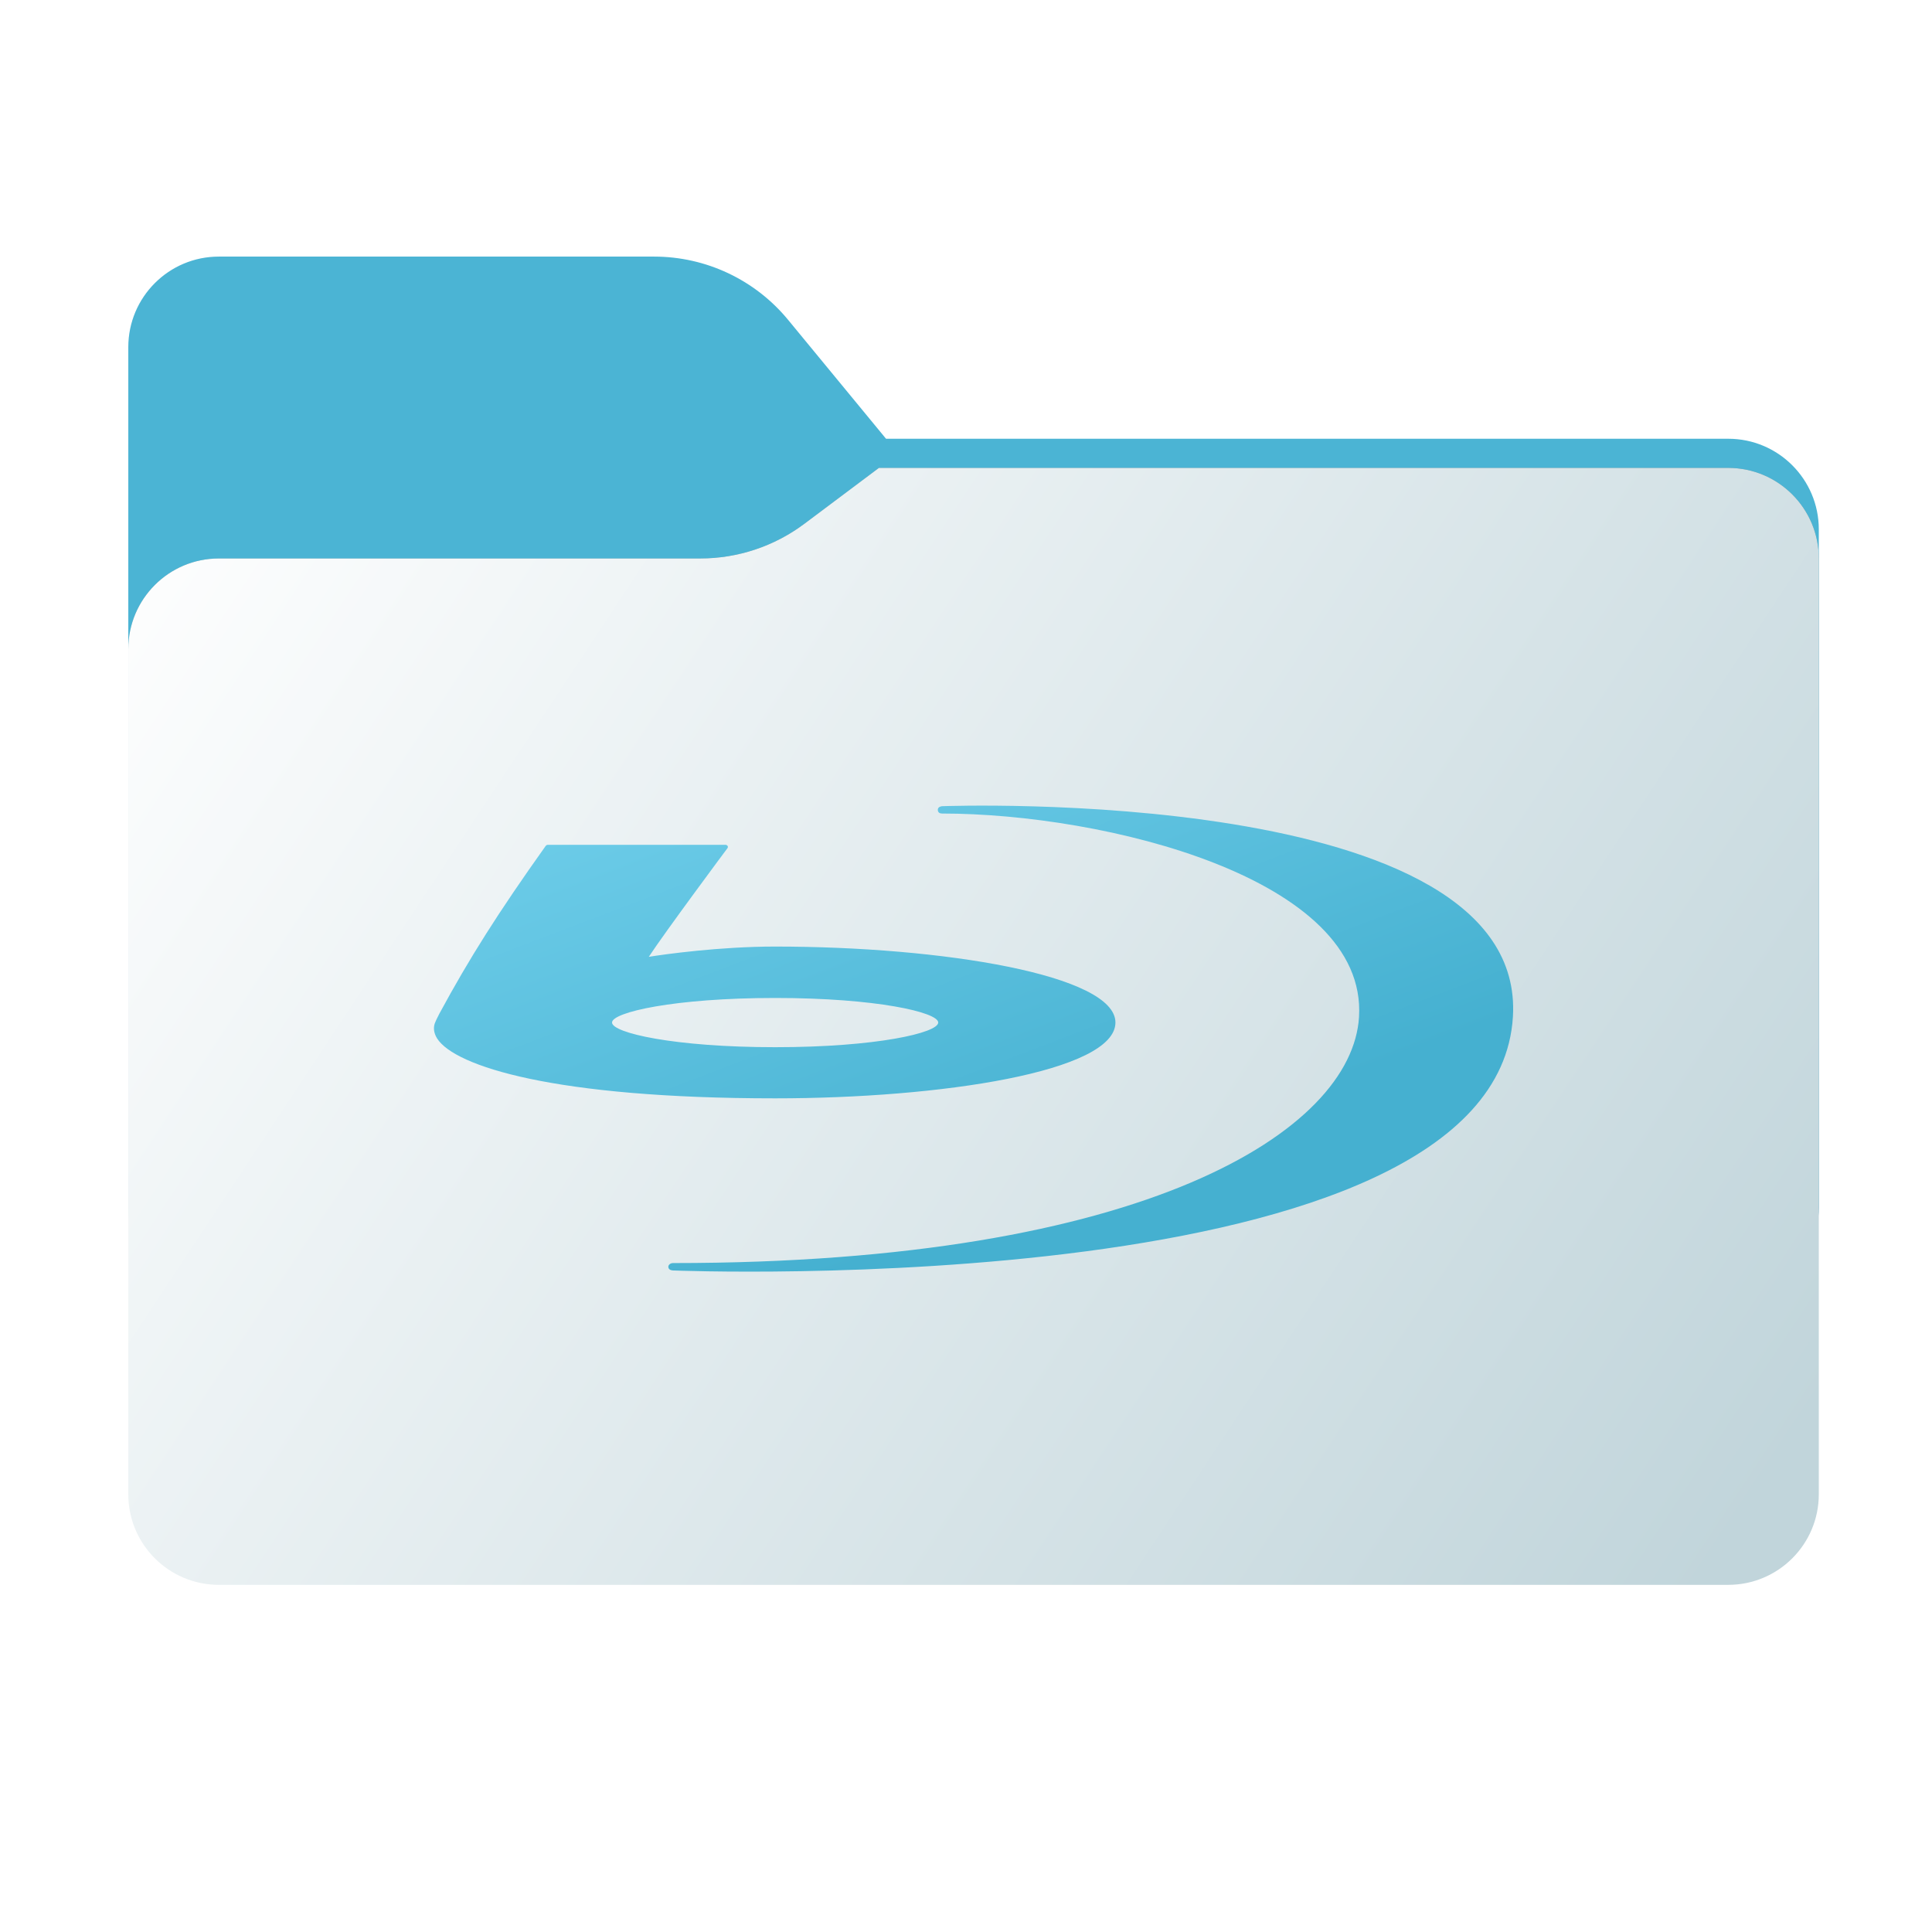<svg width="256" height="256" viewBox="0 0 256 256" fill="none" xmlns="http://www.w3.org/2000/svg">
<g clip-path="url(#clip0_1_38)">
<path fill-rule="evenodd" clip-rule="evenodd" d="M104.425 42.378C100.056 37.073 93.544 34 86.671 34H29C22.373 34 17 39.373 17 46V58.137V68.2V160C17 166.627 22.373 172 29 172H229C235.627 172 241 166.627 241 160V70.137C241 63.51 235.627 58.137 229 58.137H117.404L104.425 42.378Z" fill="#4BB4D4"/>
<mask id="mask0_1_38" style="mask-type:alpha" maskUnits="userSpaceOnUse" x="17" y="34" width="224" height="138">
<path fill-rule="evenodd" clip-rule="evenodd" d="M104.425 42.378C100.056 37.073 93.544 34 86.671 34H29C22.373 34 17 39.373 17 46V58.137V68.2V160C17 166.627 22.373 172 29 172H229C235.627 172 241 166.627 241 160V70.137C241 63.51 235.627 58.137 229 58.137H117.404L104.425 42.378Z" fill="url(#paint0_linear_1_38)"/>
</mask>
<g mask="url(#mask0_1_38)">
<g filter="url(#filter0_f_1_38)">
<path fill-rule="evenodd" clip-rule="evenodd" d="M92.789 74C97.764 74 102.605 72.387 106.586 69.402L116.459 62H229C235.627 62 241 67.373 241 74V108V160C241 166.627 235.627 172 229 172H29C22.373 172 17 166.627 17 160L17 108V86C17 79.373 22.373 74 29 74H87H92.789Z" fill="black" fill-opacity="0.3"/>
</g>
</g>
<g filter="url(#filter1_ii_1_38)">
<path fill-rule="evenodd" clip-rule="evenodd" d="M92.789 74C97.764 74 102.605 72.387 106.586 69.402L116.459 62H229C235.627 62 241 67.373 241 74V108V198C241 204.627 235.627 210 229 210H29C22.373 210 17 204.627 17 198L17 108V86C17 79.373 22.373 74 29 74H87H92.789Z" fill="url(#paint1_linear_1_38)"/>
</g>
<path d="M72.554 111.95C72.463 111.95 72.385 112.002 72.323 112.064C65.989 120.965 62.177 126.998 58.218 134.317L57.819 135.116L57.705 135.376C57.364 136.081 57.455 136.858 57.926 137.612C60.266 141.272 73.396 145.536 102.717 145.536C124.573 145.536 147.801 142.012 147.801 135.486C147.801 129.185 124.863 125.425 102.717 125.425C95.356 125.425 88.076 126.445 85.97 126.783C87.978 123.699 96.295 112.506 96.383 112.402C96.422 112.34 96.451 112.295 96.451 112.23C96.451 112.181 96.435 112.142 96.419 112.096C96.357 112.015 96.26 111.943 96.156 111.943H72.554M81.098 135.49C81.098 134.135 89.321 132.236 102.72 132.236C116.114 132.236 124.32 134.135 124.32 135.49C124.32 136.858 116.11 138.759 102.72 138.759C89.321 138.759 81.098 136.858 81.098 135.49Z" fill="url(#paint2_linear_1_38)"/>
<path d="M89.145 168.341C89.145 168.341 198.141 172.771 200.468 134.742C202.353 103.884 124.934 106.825 124.863 106.825C124.791 106.825 124.265 106.87 124.265 107.299C124.265 107.673 124.538 107.797 124.82 107.797C146.283 107.797 181.214 116.315 180.077 134.762C179.164 149.78 151.906 167.363 89.178 167.363C88.811 167.363 88.557 167.616 88.557 167.844C88.56 168.087 88.697 168.299 89.145 168.341Z" fill="url(#paint3_linear_1_38)"/>
</g>
<defs>
<filter id="filter0_f_1_38" x="-20" y="25" width="298" height="184" filterUnits="userSpaceOnUse" color-interpolation-filters="sRGB">
<feFlood flood-opacity="0" result="BackgroundImageFix"/>
<feBlend mode="normal" in="SourceGraphic" in2="BackgroundImageFix" result="shape"/>
<feGaussianBlur stdDeviation="18.5" result="effect1_foregroundBlur_1_38"/>
</filter>
<filter id="filter1_ii_1_38" x="17" y="62" width="224" height="148" filterUnits="userSpaceOnUse" color-interpolation-filters="sRGB">
<feFlood flood-opacity="0" result="BackgroundImageFix"/>
<feBlend mode="normal" in="SourceGraphic" in2="BackgroundImageFix" result="shape"/>
<feColorMatrix in="SourceAlpha" type="matrix" values="0 0 0 0 0 0 0 0 0 0 0 0 0 0 0 0 0 0 127 0" result="hardAlpha"/>
<feOffset dy="4"/>
<feComposite in2="hardAlpha" operator="arithmetic" k2="-1" k3="1"/>
<feColorMatrix type="matrix" values="0 0 0 0 1 0 0 0 0 1 0 0 0 0 1 0 0 0 0.25 0"/>
<feBlend mode="normal" in2="shape" result="effect1_innerShadow_1_38"/>
<feColorMatrix in="SourceAlpha" type="matrix" values="0 0 0 0 0 0 0 0 0 0 0 0 0 0 0 0 0 0 127 0" result="hardAlpha"/>
<feOffset dy="-4"/>
<feComposite in2="hardAlpha" operator="arithmetic" k2="-1" k3="1"/>
<feColorMatrix type="matrix" values="0 0 0 0 0 0 0 0 0 0 0 0 0 0 0 0 0 0 0.9 0"/>
<feBlend mode="soft-light" in2="effect1_innerShadow_1_38" result="effect2_innerShadow_1_38"/>
</filter>
<linearGradient id="paint0_linear_1_38" x1="17" y1="34" x2="197.768" y2="215.142" gradientUnits="userSpaceOnUse">
<stop stop-color="#05815D"/>
<stop offset="1" stop-color="#0C575F"/>
</linearGradient>
<linearGradient id="paint1_linear_1_38" x1="17" y1="62" x2="241" y2="210" gradientUnits="userSpaceOnUse">
<stop stop-color="white"/>
<stop offset="0.953" stop-color="#C1D5DB"/>
</linearGradient>
<linearGradient id="paint2_linear_1_38" x1="79.521" y1="75.188" x2="114.649" y2="167.295" gradientUnits="userSpaceOnUse">
<stop stop-color="#7DD8F3"/>
<stop offset="1" stop-color="#45B0D0"/>
</linearGradient>
<linearGradient id="paint3_linear_1_38" x1="111.6" y1="62.954" x2="146.728" y2="155.06" gradientUnits="userSpaceOnUse">
<stop stop-color="#7DD8F3"/>
<stop offset="1" stop-color="#45B0D0"/>
</linearGradient>
<clipPath id="clip0_1_38">
<rect width="256" height="256" fill="white"/>
</clipPath>
</defs>
</svg>
